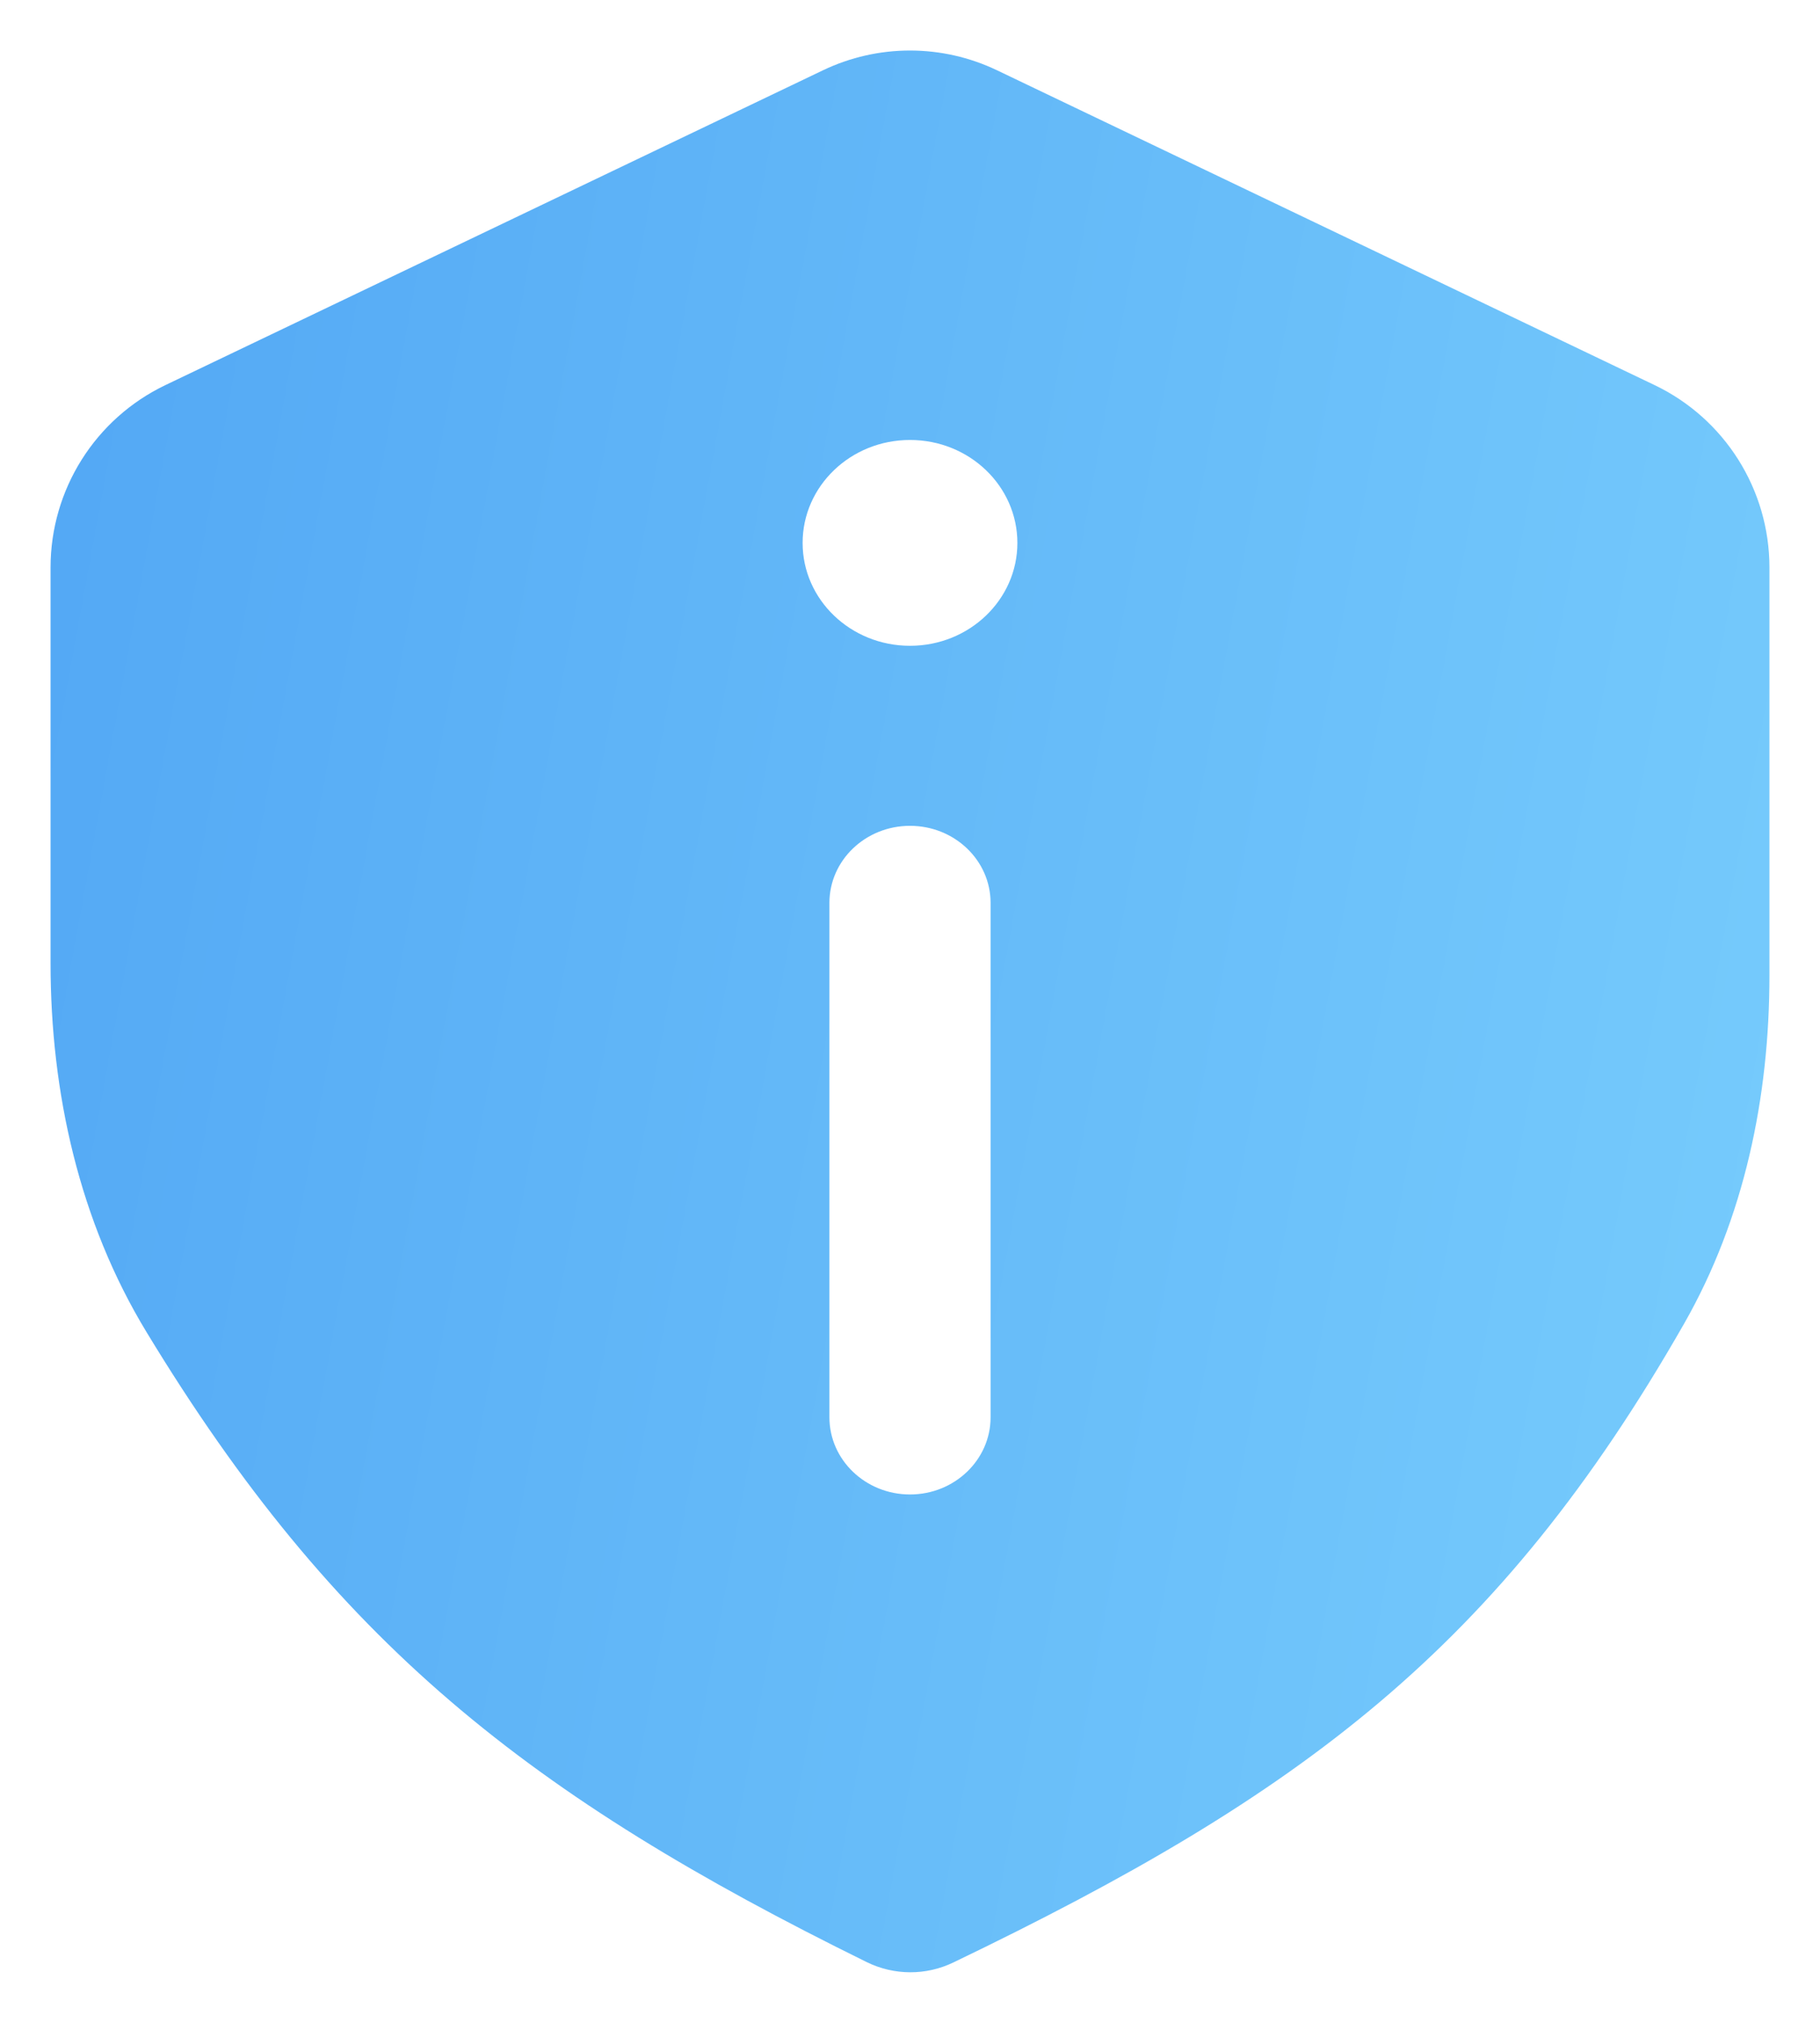 <svg width="18" height="20" viewBox="0 0 18 20" fill="none"
    xmlns="http://www.w3.org/2000/svg">
    <path fill-rule="evenodd" clip-rule="evenodd" d="M1.637 3.807C0.942 4.139 0.5 4.841 0.5 5.611V9.523C0.5 10.803 0.785 12.078 1.45 13.172C3.312 16.24 5.224 17.752 8.573 19.4C8.842 19.532 9.158 19.534 9.429 19.403C12.868 17.749 14.821 16.299 16.655 13.089C17.251 12.046 17.5 10.847 17.5 9.645V5.611C17.5 4.841 17.058 4.139 16.363 3.807L9.863 0.696C9.317 0.434 8.683 0.434 8.137 0.696L1.637 3.807ZM9 6.385C9.587 6.385 10.062 5.929 10.062 5.368C10.062 4.806 9.587 4.35 9 4.35C8.413 4.35 7.938 4.806 7.938 5.368C7.938 5.929 8.413 6.385 9 6.385ZM9.797 8.927C9.797 8.506 9.44 8.165 9 8.165C8.56 8.165 8.203 8.506 8.203 8.927V14.013C8.203 14.434 8.56 14.776 9 14.776C9.44 14.776 9.797 14.434 9.797 14.013V8.927Z" fill="url(#paint0_linear_2_503)"/>
    <defs>
        <linearGradient id="paint0_linear_2_503" x1="2.11424e-08" y1="-0" x2="19.547" y2="3.574" gradientUnits="userSpaceOnUse">
            <stop stop-color="#51A6F4"/>
            <stop offset="0.995" stop-color="#76CBFC"/>
        </linearGradient>
    </defs>
</svg>
